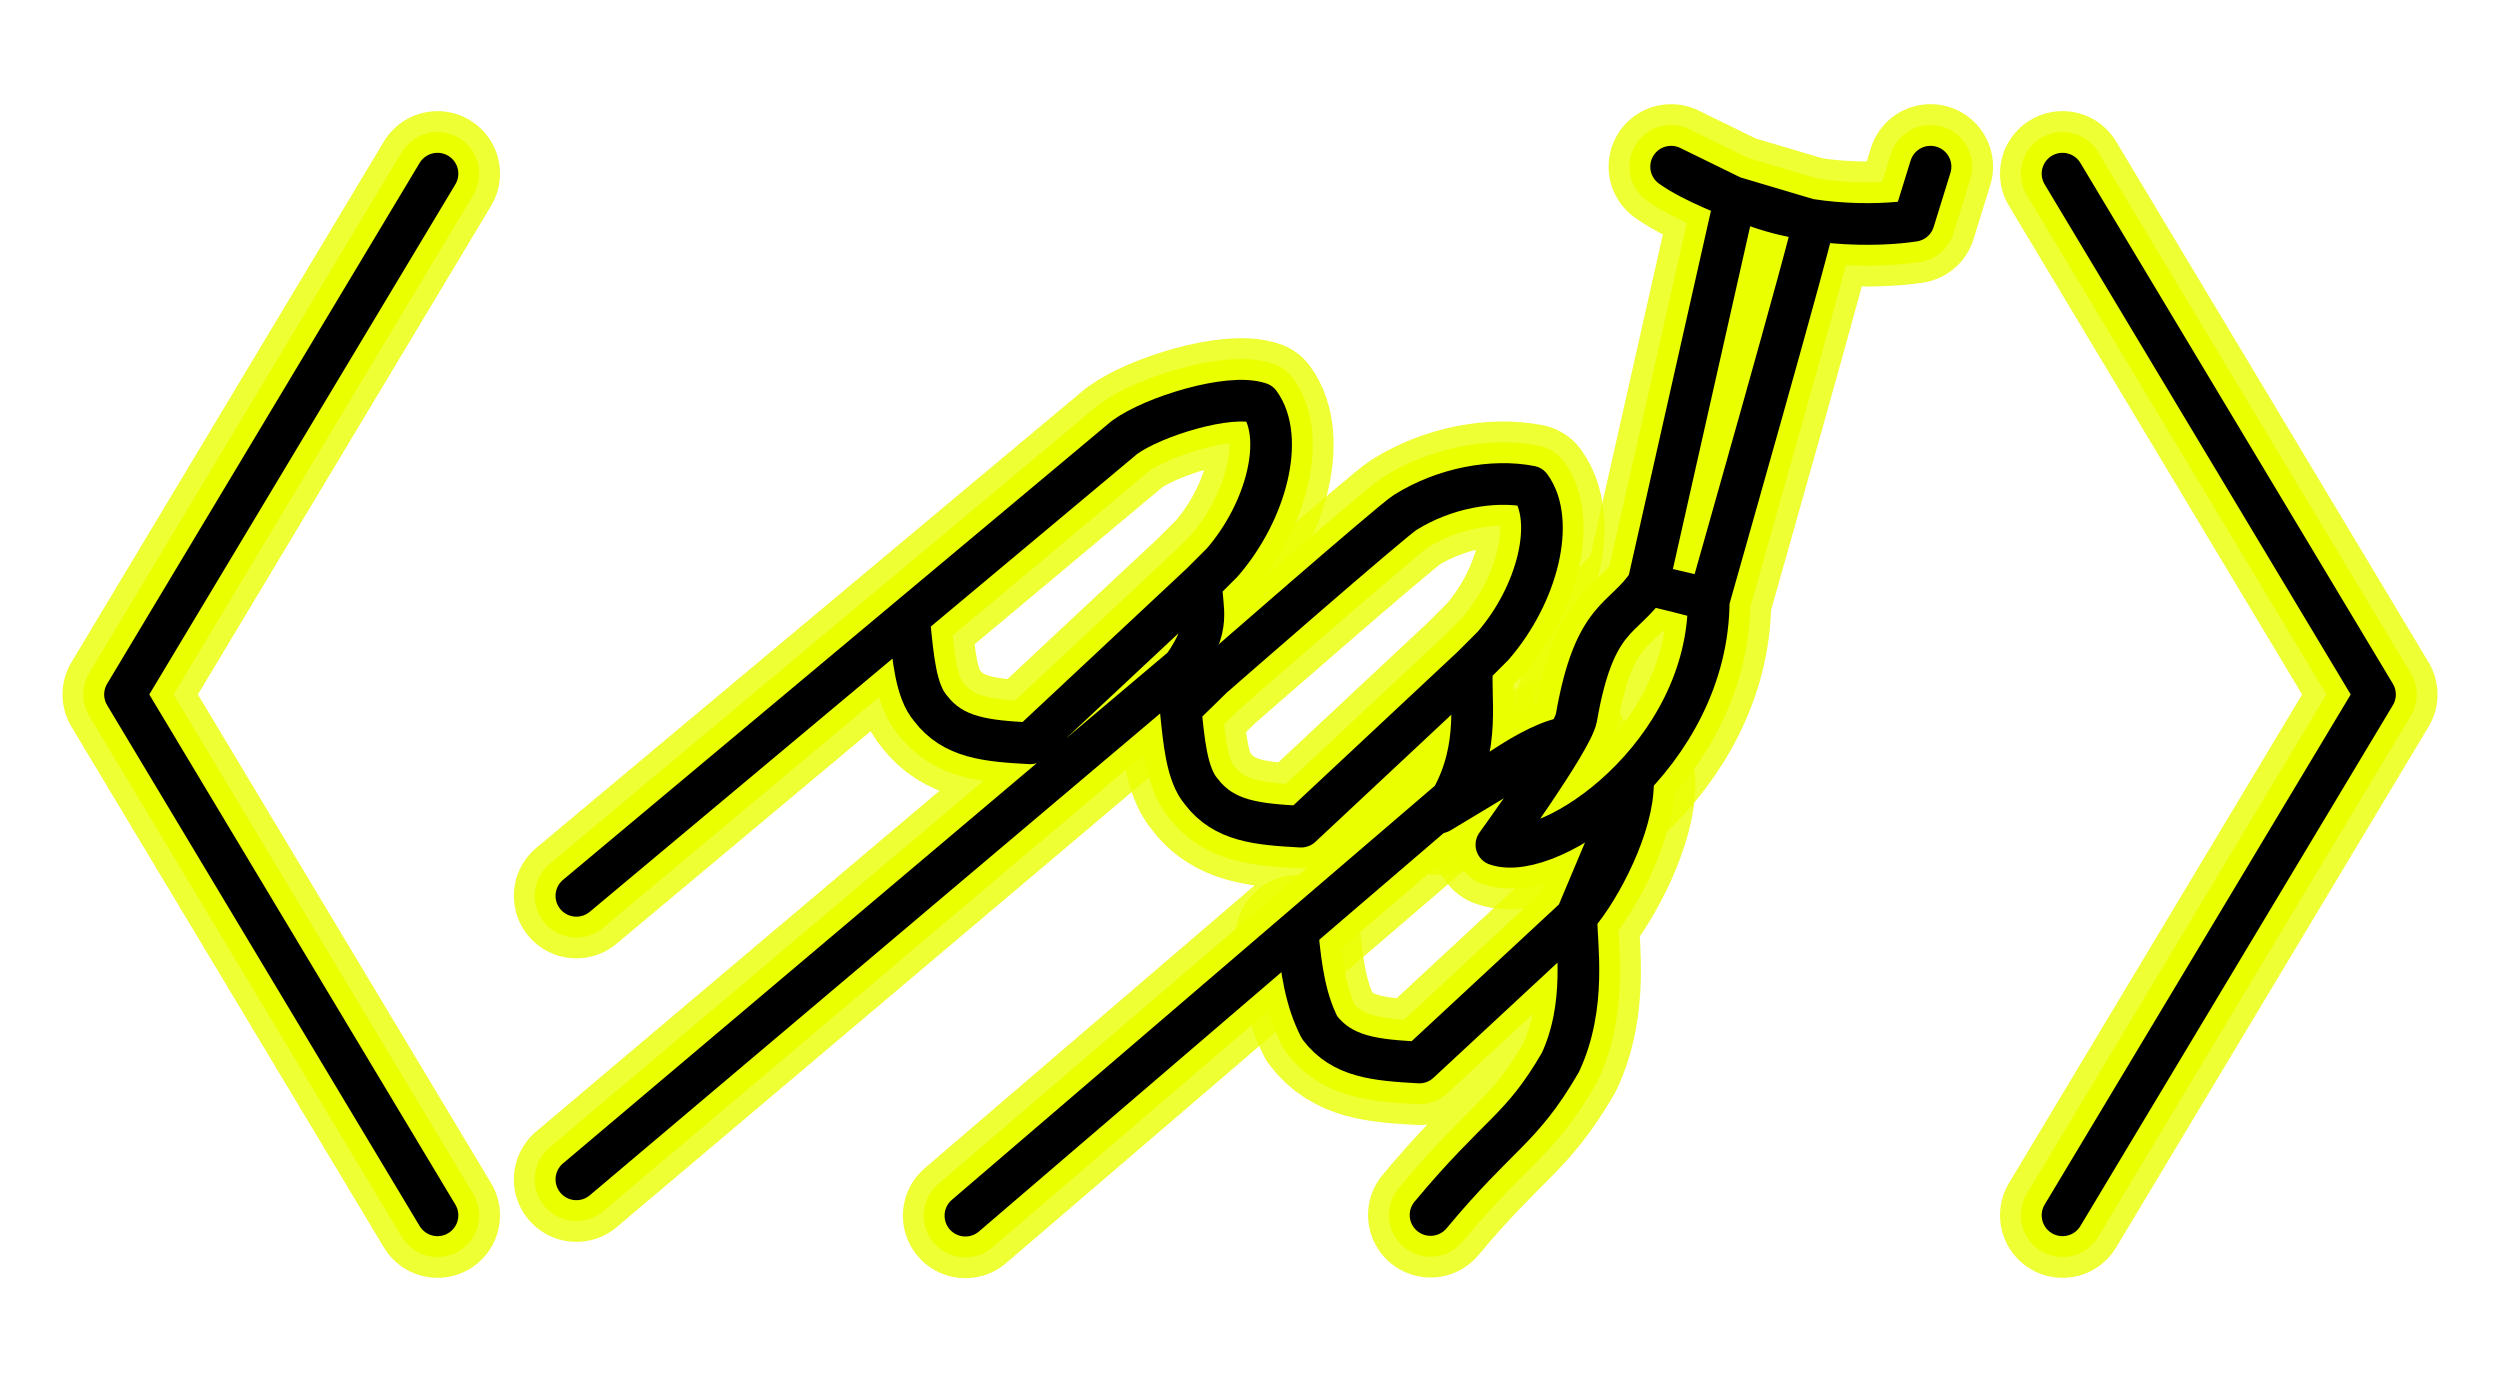 <svg width="120" height="66" viewBox="0 0 120 66" fill="none" xmlns="http://www.w3.org/2000/svg">
<g filter="url(#filter0_f)">
<path d="M21 8.335L6 33.335L21 58.335" stroke="#EAFF00" stroke-opacity="0.8" stroke-width="6" stroke-linecap="round" stroke-linejoin="round"/>
</g>
<path d="M21 8.335L6 33.335L21 58.335" stroke="#EAFF00" stroke-width="4" stroke-linecap="round" stroke-linejoin="round"/>
<path d="M21 8.335L6 33.335L21 58.335" stroke="black" stroke-width="2" stroke-linecap="round" stroke-linejoin="round"/>
<g filter="url(#filter1_f)">
<path d="M99.001 58.335L114 33.335L99.001 8.335" stroke="#EAFF00" stroke-opacity="0.8" stroke-width="6" stroke-linecap="round" stroke-linejoin="round"/>
</g>
<path d="M99.001 58.335L114 33.335L99.001 8.335" stroke="#EAFF00" stroke-width="4" stroke-linecap="round" stroke-linejoin="round"/>
<path d="M99.001 58.335L114 33.335L99.001 8.335" stroke="black" stroke-width="2" stroke-linecap="round" stroke-linejoin="round"/>
<g filter="url(#filter2_f)">
<path d="M56.666 34C56.797 33.904 58.336 32.382 58.336 32.382L56.666 34ZM56.666 34C56.826 35.564 56.954 37.171 57.666 38C58.757 39.433 60.372 39.566 62.453 39.68L70.666 32M58.345 32.392C58.345 32.392 66.793 25.008 67.449 24.597C69.33 23.419 71.666 23 73.465 23.352C74.666 25 73.817 28.518 71.666 31L70.666 32M70.666 32C70.525 33.425 71.098 35.784 69.666 38.354L46.339 58.352" stroke="#EAFF00" stroke-opacity="0.8" stroke-width="6" stroke-linecap="round" stroke-linejoin="round"/>
</g>
<g filter="url(#filter3_f)">
<path d="M75.666 44C76.852 42.632 78.413 39.581 78.382 37.544L75.666 44ZM75.666 44C75.666 45.354 76.169 48.27 74.897 51C73.005 54.261 71.999 54.32 68.666 58.32M75.666 44L68.127 51C66.046 50.885 64.432 50.752 63.34 49.32C62.666 48 62.465 46.564 62.305 45M69.111 39C70.153 38.348 73.104 35.847 75.032 35.437L69.111 39Z" stroke="#EAFF00" stroke-opacity="0.8" stroke-width="6" stroke-linecap="round" stroke-linejoin="round"/>
</g>
<g filter="url(#filter4_f)">
<path d="M27.666 43L53.971 21C55.329 20 59 18.858 60.465 19.352C61.666 21 60.817 24.518 58.666 27L57.666 28M57.666 28C57.666 29.287 58.193 30 56.796 32L27.666 56.609M57.666 28L49.453 35.68C47.372 35.566 45.757 35.433 44.666 34C43.954 33.171 43.826 31.564 43.666 30" stroke="#EAFF00" stroke-opacity="0.8" stroke-width="6" stroke-linecap="round" stroke-linejoin="round"/>
</g>
<g filter="url(#filter5_f)">
<path d="M83.293 9.485C86.299 10.924 90.096 10.872 91.861 10.598L92.666 8M80.213 8C81.291 8.774 83.275 9.499 83.275 9.499L80.213 8ZM87.063 10.606C87.143 10.851 82.019 28.815 82.044 28.752L79.083 28.052C79.083 28.052 82.019 28.754 82.019 28.815C82.018 36.248 74.433 41.433 71.827 40.548C71.827 40.548 75.457 35.538 75.666 34.455C76.533 29.469 77.933 29.801 79.119 28L83.293 9.485L87.063 10.606Z" stroke="#EAFF00" stroke-opacity="0.8" stroke-width="6" stroke-linecap="round" stroke-linejoin="round"/>
</g>
<path d="M56.666 34C56.797 33.904 58.336 32.382 58.336 32.382L56.666 34ZM56.666 34C56.826 35.564 56.954 37.171 57.666 38C58.757 39.433 60.372 39.566 62.453 39.68L70.666 32M56.913 32.209C57.156 31.994 58.345 32.392 58.345 32.392C58.345 32.392 66.793 25.008 67.449 24.597C69.33 23.419 71.666 23 73.465 23.352C74.666 25 73.817 28.518 71.666 31L70.666 32M70.666 32C70.525 33.425 71.098 35.784 69.666 38.354L46.339 58.352" stroke="#EAFF00" stroke-width="4" stroke-linecap="round" stroke-linejoin="round"/>
<path d="M68.666 58.32C71.999 54.32 73.005 54.261 74.897 51C76.169 48.27 75.666 45.354 75.666 44L68.127 51C66.046 50.885 64.432 50.752 63.34 49.32C62.666 48 62.465 46.564 62.305 45M69.111 39C70.153 38.348 73.104 35.847 75.032 35.437L69.111 39ZM78.382 37.544C78.413 39.581 76.852 42.632 75.666 44L78.382 37.544Z" stroke="#EAFF00" stroke-width="4" stroke-linecap="round" stroke-linejoin="round"/>
<path d="M27.666 43L53.971 21C55.329 20 59 18.858 60.465 19.352C61.666 21 60.817 24.518 58.666 27L57.666 28M57.666 28C57.666 29.287 58.193 30 56.796 32L27.666 56.609M57.666 28L49.453 35.68C47.372 35.566 45.757 35.433 44.666 34C43.954 33.171 43.826 31.564 43.666 30" stroke="#EAFF00" stroke-width="4" stroke-linecap="round" stroke-linejoin="round"/>
<path d="M83.293 9.485C86.299 10.924 90.096 10.872 91.861 10.598L92.666 8M80.213 8C81.291 8.774 83.275 9.499 83.275 9.499L80.213 8ZM87.063 10.606C87.143 10.851 82.019 28.815 82.044 28.752L79.083 28.052C79.083 28.052 82.019 28.754 82.019 28.815C82.018 36.248 74.433 41.433 71.827 40.548C71.827 40.548 75.457 35.538 75.666 34.455C76.533 29.469 77.933 29.801 79.119 28L83.293 9.485L87.063 10.606Z" stroke="#EAFF00" stroke-width="4" stroke-linecap="round" stroke-linejoin="round"/>
<path d="M56.666 34C56.797 33.904 58.336 32.382 58.336 32.382L56.666 34ZM56.666 34C56.826 35.564 56.954 37.171 57.666 38C58.757 39.433 60.372 39.566 62.453 39.68L70.666 32M56.913 32.209C57.156 31.994 58.345 32.392 58.345 32.392C58.345 32.392 66.793 25.008 67.449 24.597C69.33 23.419 71.666 23 73.465 23.352C74.666 25 73.817 28.518 71.666 31L70.666 32M70.666 32C70.525 33.425 71.098 35.784 69.666 38.354L46.339 58.352" stroke="black" stroke-width="2" stroke-linecap="round" stroke-linejoin="round"/>
<path d="M68.666 58.32C71.999 54.32 73.005 54.261 74.897 51C76.169 48.27 75.666 45.354 75.666 44L68.127 51C66.046 50.885 64.432 50.752 63.34 49.32C62.666 48 62.465 46.564 62.305 45M69.111 39C70.153 38.348 73.104 35.847 75.032 35.437L69.111 39ZM78.382 37.544C78.413 39.581 76.852 42.632 75.666 44L78.382 37.544Z" stroke="black" stroke-width="2" stroke-linecap="round" stroke-linejoin="round"/>
<path d="M27.666 43L53.971 21C55.329 20 59 18.858 60.465 19.352C61.666 21 60.817 24.518 58.666 27L57.666 28M57.666 28C57.666 29.287 58.193 30 56.796 32L27.666 56.609M57.666 28L49.453 35.68C47.372 35.566 45.757 35.433 44.666 34C43.954 33.171 43.826 31.564 43.666 30" stroke="black" stroke-width="2" stroke-linecap="round" stroke-linejoin="round"/>
<path d="M83.293 9.485C86.299 10.924 90.096 10.872 91.861 10.598L92.666 8M80.213 8C81.291 8.774 83.275 9.499 83.275 9.499L80.213 8ZM87.063 10.606C87.143 10.851 82.019 28.815 82.044 28.752L79.083 28.052C79.083 28.052 82.019 28.754 82.019 28.815C82.018 36.248 74.433 41.433 71.827 40.548C71.827 40.548 75.457 35.538 75.666 34.455C76.533 29.469 77.933 29.801 79.119 28L83.293 9.485L87.063 10.606Z" stroke="black" stroke-width="2" stroke-linecap="round" stroke-linejoin="round"/>
<defs>
<filter id="filter0_f" x="0.666" y="3" width="25.669" height="60.669" filterUnits="userSpaceOnUse" color-interpolation-filters="sRGB">
<feFlood flood-opacity="0" result="BackgroundImageFix"/>
<feBlend mode="normal" in="SourceGraphic" in2="BackgroundImageFix" result="shape"/>
<feGaussianBlur stdDeviation="1.167" result="effect1_foregroundBlur"/>
</filter>
<filter id="filter1_f" x="93.666" y="3" width="25.669" height="60.669" filterUnits="userSpaceOnUse" color-interpolation-filters="sRGB">
<feFlood flood-opacity="0" result="BackgroundImageFix"/>
<feBlend mode="normal" in="SourceGraphic" in2="BackgroundImageFix" result="shape"/>
<feGaussianBlur stdDeviation="1.167" result="effect1_foregroundBlur"/>
</filter>
<filter id="filter2_f" x="39.197" y="16.088" width="41.958" height="49.406" filterUnits="userSpaceOnUse" color-interpolation-filters="sRGB">
<feFlood flood-opacity="0" result="BackgroundImageFix"/>
<feBlend mode="normal" in="SourceGraphic" in2="BackgroundImageFix" result="shape"/>
<feGaussianBlur stdDeviation="2.071" result="effect1_foregroundBlur"/>
</filter>
<filter id="filter3_f" x="55.162" y="28.294" width="30.363" height="37.168" filterUnits="userSpaceOnUse" color-interpolation-filters="sRGB">
<feFlood flood-opacity="0" result="BackgroundImageFix"/>
<feBlend mode="normal" in="SourceGraphic" in2="BackgroundImageFix" result="shape"/>
<feGaussianBlur stdDeviation="2.071" result="effect1_foregroundBlur"/>
</filter>
<filter id="filter4_f" x="20.523" y="12.09" width="47.631" height="51.662" filterUnits="userSpaceOnUse" color-interpolation-filters="sRGB">
<feFlood flood-opacity="0" result="BackgroundImageFix"/>
<feBlend mode="normal" in="SourceGraphic" in2="BackgroundImageFix" result="shape"/>
<feGaussianBlur stdDeviation="2.071" result="effect1_foregroundBlur"/>
</filter>
<filter id="filter5_f" x="64.684" y="0.857" width="35.125" height="46.933" filterUnits="userSpaceOnUse" color-interpolation-filters="sRGB">
<feFlood flood-opacity="0" result="BackgroundImageFix"/>
<feBlend mode="normal" in="SourceGraphic" in2="BackgroundImageFix" result="shape"/>
<feGaussianBlur stdDeviation="2.071" result="effect1_foregroundBlur"/>
</filter>
</defs>
</svg>
